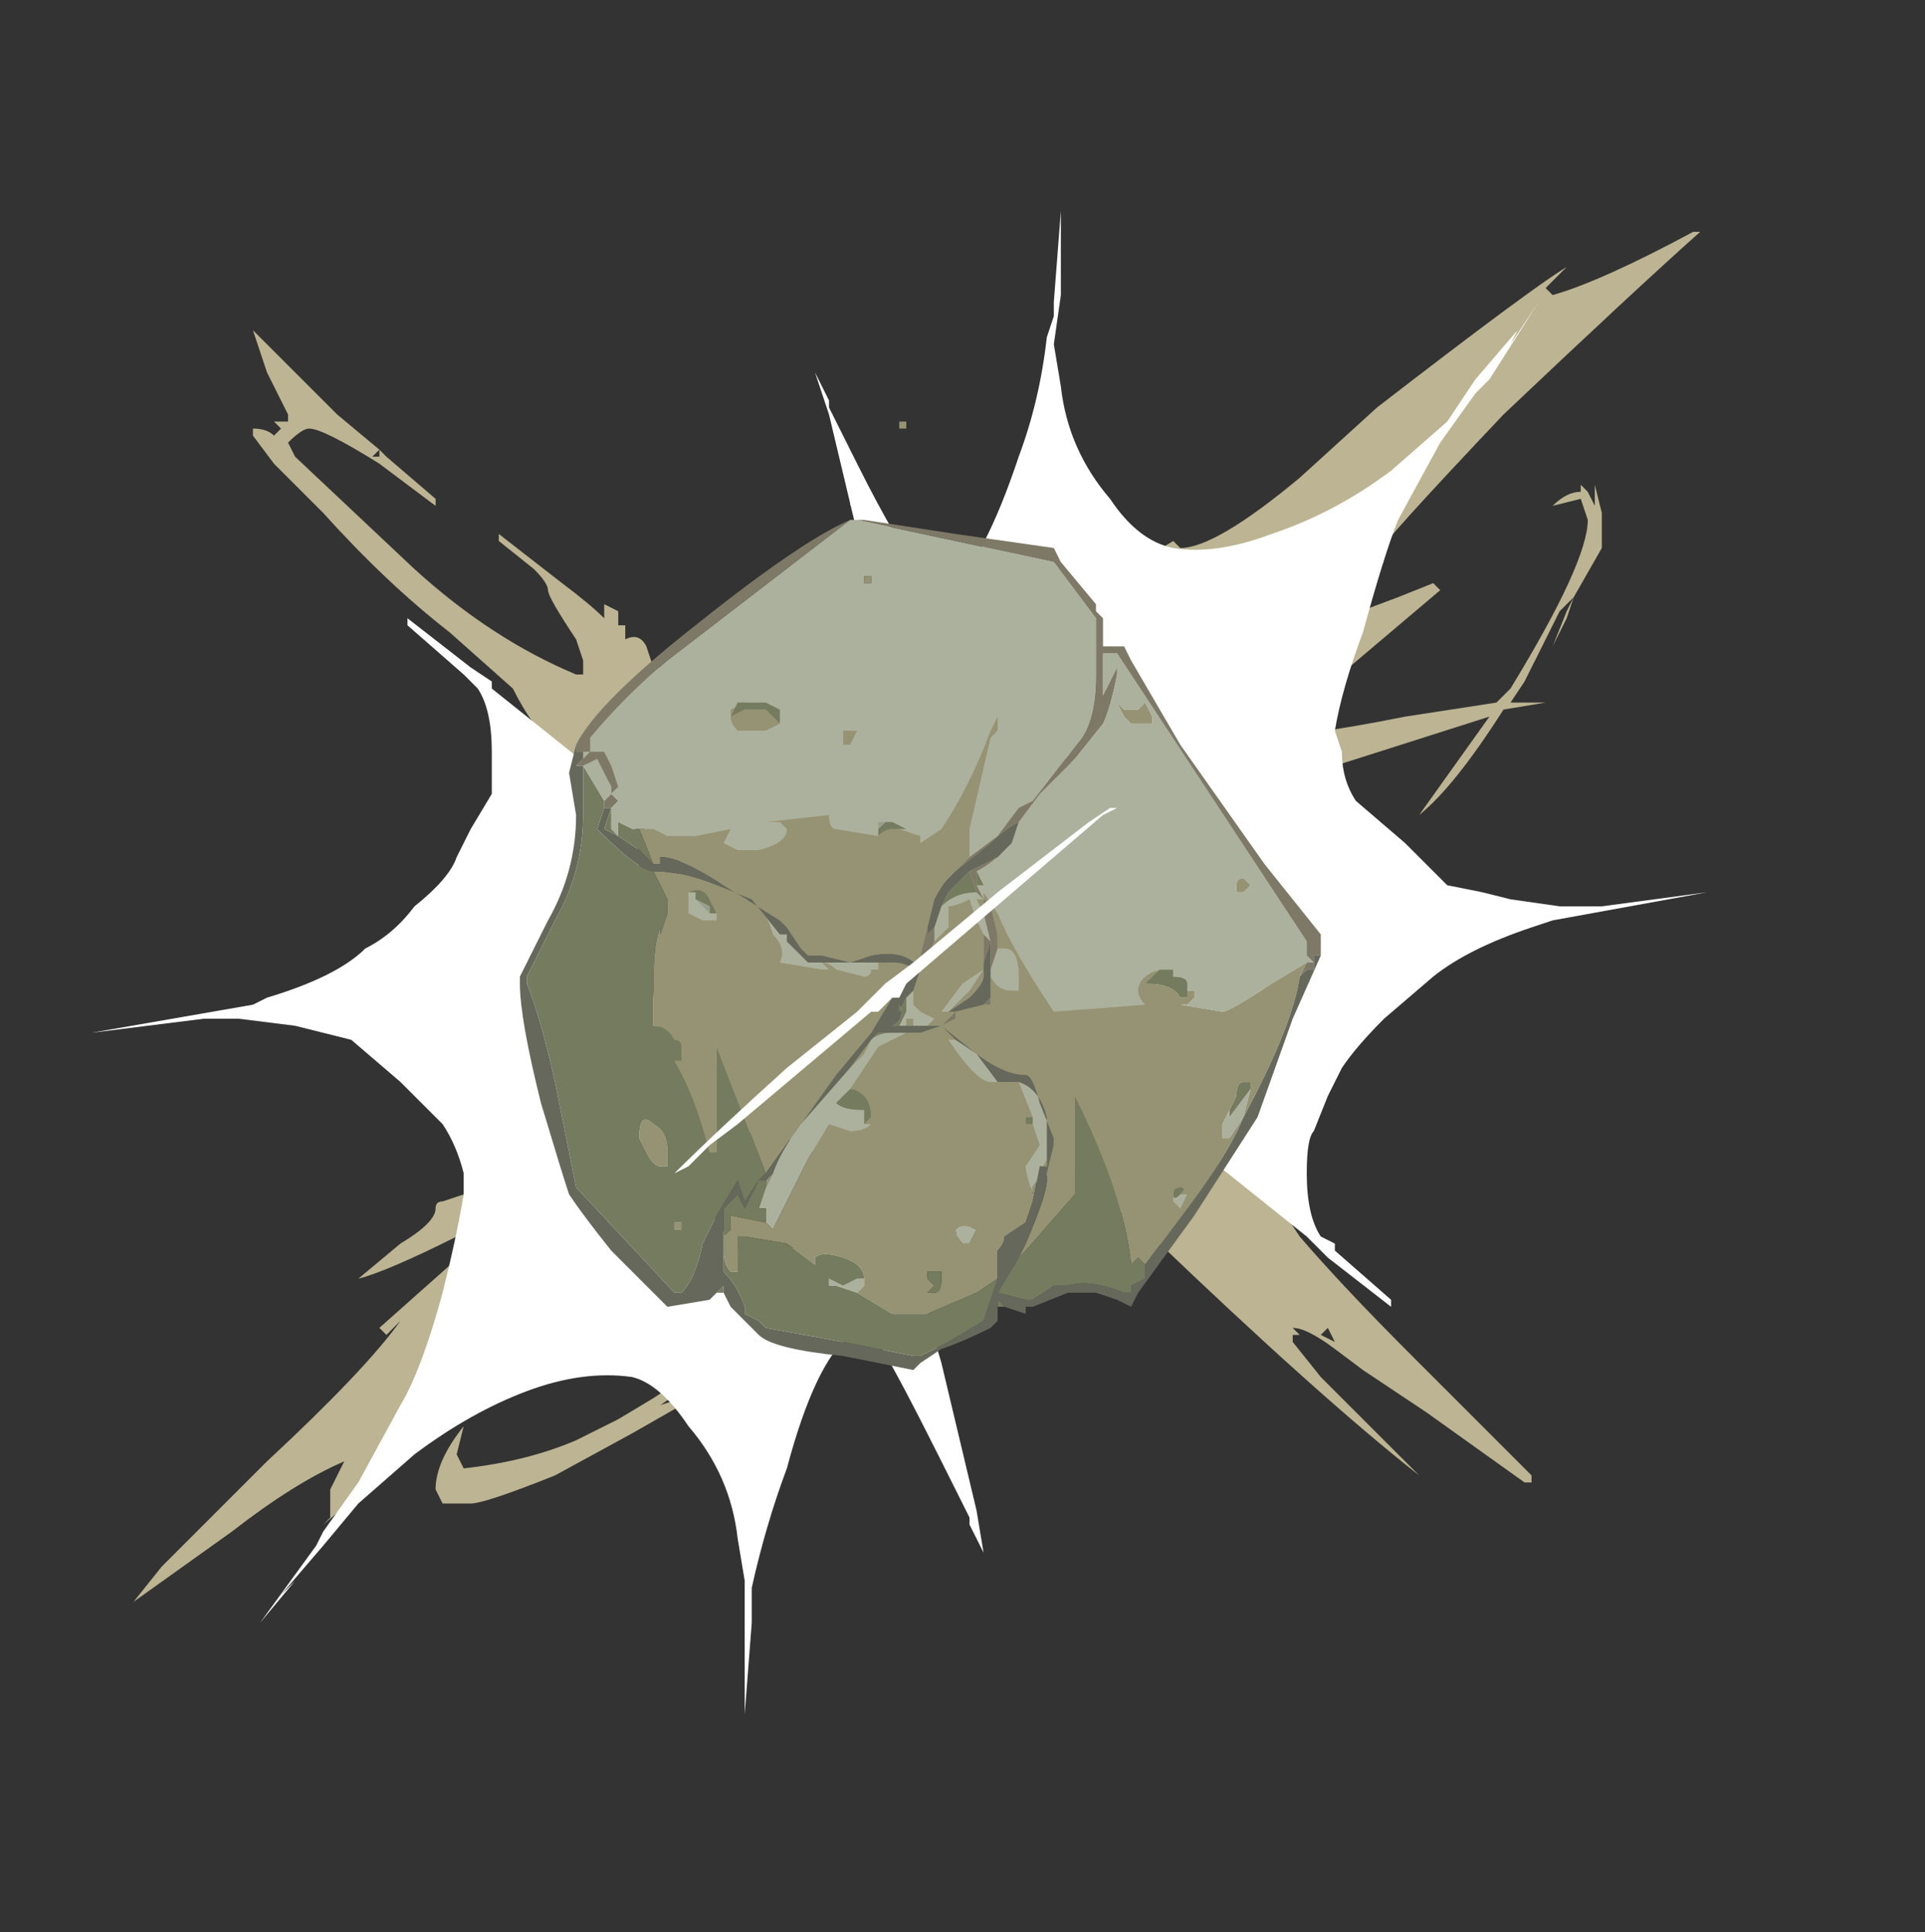 <?xml version="1.0" encoding="UTF-8" standalone="no"?>
<svg xmlns:ffdec="https://www.free-decompiler.com/flash" xmlns:xlink="http://www.w3.org/1999/xlink" ffdec:objectType="frame" height="96.25px" width="95.9px" xmlns="http://www.w3.org/2000/svg">
  <rect width="100%" height="100%" fill="#333333" stroke="none"/>
  <g transform="matrix(1.0, 0.0, 0.0, 1.0, 45.5, 47.95)">
    <use ffdec:characterId="164" height="10.7" transform="matrix(7.0, 0.0, 0.0, 7.0, -40.95, -37.45)" width="11.5" xlink:href="#shape0"/>
  </g>
  <defs>
    <g id="shape0" transform="matrix(1.0, 0.0, 0.0, 1.0, 5.85, 5.35)">
      <path d="M5.6 -5.2 Q5.15 -4.8 4.2 -3.9 3.3 -2.95 3.3 -2.9 L3.3 -2.85 3.35 -2.85 Q3.15 -2.7 3.05 -2.45 L3.45 -2.6 3.7 -2.7 3.75 -2.65 3.1 -2.1 Q2.7 -1.8 2.4 -1.65 L2.4 -1.6 Q2.75 -1.6 3.5 -1.75 L4.15 -1.85 4.25 -1.95 Q4.8 -2.85 4.8 -3.15 L4.75 -3.3 4.55 -3.25 Q4.65 -3.35 4.75 -3.35 L4.75 -3.4 4.8 -3.35 4.85 -3.25 4.85 -3.4 4.9 -3.2 4.9 -2.95 4.7 -2.6 4.65 -2.45 4.55 -2.25 4.65 -2.5 4.7 -2.6 4.6 -2.5 4.35 -2.0 4.25 -1.85 4.5 -1.85 4.2 -1.8 Q3.85 -1.25 3.6 -1.05 L4.1 -1.75 3.0 -1.4 2.05 -1.1 1.85 1.05 2.65 1.8 2.75 1.95 Q3.05 2.3 3.55 2.8 L4.4 3.65 4.4 3.7 4.35 3.7 3.65 3.2 3.2 2.9 3.0 2.75 Q2.8 2.6 2.7 2.6 L2.75 2.65 2.7 2.65 2.7 2.7 2.9 2.95 3.6 3.65 Q2.9 3.1 1.7 1.95 L1.05 1.45 -0.05 2.2 0.35 1.9 -1.1 1.15 -1.55 1.6 -1.55 1.55 -1.5 1.45 -1.5 1.35 -2.4 2.3 -3.55 3.35 Q-3.95 3.8 -4.2 4.0 L-4.15 3.95 -4.15 3.75 -4.05 3.55 Q-4.4 3.7 -4.85 4.05 L-5.55 4.55 -5.35 4.3 -4.6 3.55 Q-3.9 2.9 -3.65 2.55 L-3.75 2.65 -3.8 2.6 -2.9 1.8 -3.25 1.95 Q-3.75 2.2 -3.95 2.25 L-3.65 2.0 Q-3.4 1.85 -3.4 1.75 -3.4 1.7 -3.35 1.7 L-3.05 1.6 -2.55 1.6 -2.0 1.1 -1.65 -0.75 Q-2.45 -1.35 -2.45 -1.4 L-2.55 -1.55 Q-2.7 -1.65 -2.85 -1.95 L-3.3 -2.35 Q-3.75 -2.7 -4.2 -3.2 L-4.55 -3.55 -4.7 -3.75 -4.7 -3.8 Q-4.6 -3.8 -4.55 -3.75 L-4.5 -3.8 -4.55 -3.85 -4.45 -3.85 -4.45 -3.9 -4.6 -4.2 -4.7 -4.5 -4.1 -3.9 -3.8 -3.65 -3.75 -3.6 -3.4 -3.3 -3.4 -3.25 -3.8 -3.55 Q-4.2 -3.8 -4.3 -3.8 -4.35 -3.8 -4.45 -3.7 L-4.4 -3.6 -3.55 -2.8 Q-3.0 -2.3 -2.4 -2.05 L-2.35 -2.05 -2.35 -2.15 -2.4 -2.3 Q-2.6 -2.6 -2.6 -2.65 -2.6 -2.7 -2.7 -2.8 L-2.95 -3.0 -2.95 -3.05 -2.5 -2.7 Q-2.3 -2.55 -2.2 -2.45 L-2.2 -2.55 -2.1 -2.5 -2.1 -2.4 -2.05 -2.4 -2.05 -2.3 Q-1.95 -2.35 -1.9 -2.25 L-1.85 -2.1 0.8 -2.0 1.35 -2.6 1.6 -2.85 1.85 -3.0 1.9 -2.95 Q2.15 -2.95 2.75 -3.45 L3.3 -3.95 Q4.4 -4.8 4.65 -4.95 L4.65 -4.95 4.5 -4.8 4.55 -4.75 Q4.9 -4.85 5.55 -5.2 L5.6 -5.2 M3.5 -2.55 L3.5 -2.55 M2.9 2.65 L3.0 2.7 2.95 2.6 2.9 2.65 M4.15 3.45 L4.15 3.45 M-3.8 -3.65 L-3.85 -3.6 -3.8 -3.6 -3.8 -3.65 M-1.85 3.1 Q-1.4 2.8 -1.2 2.7 L-1.3 2.8 -1.8 3.15 -1.65 3.1 -1.4 3.0 -0.65 2.55 Q-1.2 2.9 -1.65 3.15 L-2.0 3.35 -2.55 3.65 Q-3.05 3.85 -3.15 3.85 L-3.35 3.85 -3.4 3.75 Q-3.4 3.55 -3.2 3.3 L-3.25 3.5 -3.2 3.6 Q-2.75 3.55 -2.4 3.4 L-2.1 3.25 -1.85 3.1 M-3.65 2.1 L-3.65 2.1 M-5.3 4.35 L-5.3 4.35" fill="#bcb492" fill-rule="evenodd" stroke="none"/>
      <path d="M-0.1 -3.8 L-0.1 -3.85 -0.05 -3.85 -0.05 -3.8 -0.1 -3.8 M-0.4 -3.3 L-0.45 -3.25 -0.45 -3.3 -0.4 -3.3" fill="#959373" fill-rule="evenodd" stroke="none"/>
      <path d="M-1.6 -2.95 L-1.6 -2.95" fill="#757b5e" fill-rule="evenodd" stroke="none"/>
      <path d="M0.45 3.9 L0.5 4.2 0.4 4.0 0.4 3.95 0.2 3.55 Q-0.1 2.95 -0.25 2.7 L-0.45 2.65 Q-0.7 2.85 -0.9 3.6 -1.05 4.0 -1.15 4.45 L-1.15 4.7 -1.2 5.35 -1.2 4.4 -1.25 4.1 Q-1.3 3.65 -1.6 3.3 -1.8 3.0 -2.0 2.95 -2.35 2.9 -2.75 3.05 -3.15 3.2 -3.55 3.5 L-3.95 3.85 -4.2 4.15 -4.5 4.5 -4.4 4.4 -4.65 4.7 -4.25 4.15 -4.2 4.05 -3.95 3.7 -3.65 3.15 Q-3.5 2.9 -3.35 2.35 -3.25 1.95 -3.2 1.65 L-3.2 1.5 Q-3.25 1.3 -3.35 1.15 L-3.65 0.85 -4.0 0.55 -4.4 0.45 -4.8 0.4 -5.05 0.4 -5.85 0.5 -4.7 0.3 -4.6 0.25 Q-4.1 0.1 -3.9 -0.1 -3.7 -0.2 -3.55 -0.4 -3.3 -0.6 -3.25 -0.75 L-3.15 -0.95 -3.0 -1.2 Q-3.0 -1.25 -3.0 -1.5 -3.0 -1.8 -3.1 -1.95 L-3.2 -2.05 -3.6 -2.4 -3.6 -2.45 -3.15 -2.1 -3.0 -2.0 -3.0 -1.95 -2.0 -1.15 -1.75 1.15 Q-1.6 1.6 -1.25 2.05 L-0.05 2.0 0.2 2.85 0.45 3.9 M3.8 -3.85 L4.0 -4.15 4.3 -4.5 4.25 -4.4 4.45 -4.7 4.1 -4.15 4.0 -4.05 3.75 -3.7 3.45 -3.15 Q3.35 -2.9 3.2 -2.35 3.05 -1.95 3.0 -1.65 L3.05 -1.5 Q3.05 -1.3 3.15 -1.15 L3.5 -0.85 3.8 -0.55 4.05 -0.5 4.25 -0.45 4.6 -0.4 4.9 -0.4 5.65 -0.5 4.55 -0.3 4.4 -0.25 Q3.95 -0.1 3.7 0.1 L3.35 0.4 Q3.15 0.6 3.05 0.75 L2.95 0.95 2.85 1.2 Q2.8 1.25 2.8 1.5 2.8 1.8 2.9 1.95 L3.0 2.0 3.0 2.05 3.4 2.4 3.4 2.45 2.95 2.1 2.8 1.95 1.8 1.15 1.65 -0.9 -0.35 -2.85 -0.6 -3.9 -0.7 -4.2 -0.6 -4.0 -0.6 -3.95 -0.4 -3.55 Q-0.1 -2.95 0.1 -2.7 L0.25 -2.65 Q0.5 -2.85 0.75 -3.6 0.9 -4.0 0.95 -4.45 L1.0 -4.6 1.0 -4.7 1.05 -5.35 1.05 -4.75 1.0 -4.4 1.05 -4.1 Q1.1 -3.65 1.4 -3.3 1.6 -3.0 1.85 -2.95 2.15 -2.9 2.55 -3.05 3.0 -3.2 3.4 -3.5 L3.8 -3.85" fill="#ffffff" fill-rule="evenodd" stroke="none"/>
      <path d="M1.65 -1.85 L1.6 -1.8 1.5 -1.8 1.45 -1.85 1.5 -1.75 1.55 -1.7 1.7 -1.7 1.7 -1.75 1.65 -1.85 M0.75 -1.0 L0.9 -1.2 1.15 -1.45 1.35 -1.7 Q1.4 -1.8 1.45 -2.05 L1.45 -2.1 1.35 -1.9 1.35 -2.2 1.45 -2.2 2.8 -0.15 2.8 -0.05 2.85 0.0 2.8 0.0 2.55 0.15 Q2.25 0.35 2.2 0.35 L1.9 0.3 1.95 0.3 2.0 0.25 2.0 0.2 1.95 0.2 1.95 0.15 Q1.95 0.1 1.85 0.1 L1.85 0.05 1.75 0.05 Q1.6 0.1 1.6 0.2 1.6 0.25 1.65 0.3 L1.0 0.35 Q0.7 -0.1 0.6 -0.35 L0.5 -0.5 0.5 -0.45 0.45 -0.55 0.5 -0.55 0.45 -0.65 Q0.55 -0.7 0.65 -0.8 L0.7 -0.85 0.75 -1.0 M-2.35 -1.5 L-2.3 -1.5 -2.3 -1.6 Q-2.05 -1.9 -1.75 -2.15 L-0.45 -3.15 -0.4 -3.15 1.0 -2.85 1.3 -2.45 1.3 -2.05 Q1.3 -1.75 1.2 -1.6 L0.85 -1.15 0.75 -1.1 0.6 -0.9 0.4 -0.75 0.4 -0.95 0.55 -1.6 0.6 -1.65 0.6 -1.75 0.55 -1.65 Q0.4 -1.25 0.2 -0.95 L0.05 -0.85 0.05 -0.9 -0.1 -0.95 -0.15 -0.95 -0.05 -0.95 -0.15 -1.0 -0.2 -1.0 -0.25 -1.0 -0.25 -0.95 -0.25 -0.9 -0.55 -0.95 Q-0.6 -0.95 -0.6 -1.05 L-1.05 -1.0 -0.95 -1.0 -0.9 -0.95 Q-0.9 -0.85 -1.1 -0.8 L-1.25 -0.8 -1.35 -0.85 -1.3 -0.95 -1.55 -0.9 -1.75 -0.9 -1.85 -0.95 -1.95 -0.95 -2.0 -0.95 -2.1 -1.0 -2.1 -0.9 -1.95 -0.8 -2.1 -0.9 -2.15 -0.95 -2.15 -1.1 -2.1 -1.15 -2.15 -1.2 -2.1 -1.25 -2.15 -1.4 -2.2 -1.5 -2.3 -1.5 -2.35 -1.45 -2.35 -1.5 M0.45 -0.5 L0.5 -0.45 0.45 -0.45 0.5 -0.35 0.55 -0.15 0.5 -0.2 0.45 -0.3 0.4 -0.45 Q0.3 -0.4 0.25 -0.4 L0.25 -0.25 0.15 -0.15 0.15 -0.25 0.2 -0.4 Q0.3 -0.5 0.45 -0.5 M0.55 0.1 L0.55 0.05 0.6 -0.1 0.65 -0.1 Q0.75 -0.1 0.75 0.1 L0.75 0.2 0.7 0.2 Q0.6 0.2 0.55 0.1 M2.35 -0.5 L2.4 -0.55 2.35 -0.6 Q2.3 -0.6 2.3 -0.55 L2.3 -0.5 2.35 -0.5 M2.4 0.85 L2.35 0.85 2.4 0.85 M2.25 1.05 L2.25 1.1 2.4 0.9 2.35 1.1 2.25 1.25 2.2 1.25 2.2 1.15 2.25 1.05 M1.9 1.65 L1.95 1.65 1.9 1.75 1.85 1.7 1.85 1.65 Q1.85 1.7 1.9 1.65 M-0.05 0.45 L-0.1 0.45 -0.05 0.35 -0.05 0.25 0.0 0.2 0.0 0.3 0.05 0.35 0.15 0.4 0.1 0.45 0.0 0.45 0.0 0.4 -0.05 0.4 -0.05 0.45 M-1.0 1.5 Q-0.95 1.35 -0.8 1.15 L-0.45 0.75 -0.35 0.65 -0.3 0.55 Q-0.25 0.5 -0.15 0.5 L-0.1 0.5 -0.05 0.5 -0.25 0.6 -0.45 0.9 -0.55 1.0 Q-0.5 1.05 -0.35 1.05 L-0.35 1.15 -0.3 1.15 Q-0.35 1.2 -0.45 1.2 L-0.6 1.15 -0.75 1.4 -1.0 1.9 -1.05 1.85 -1.05 1.8 -1.05 1.75 -1.1 1.75 -1.05 1.6 -1.0 1.5 M0.3 0.55 L0.45 0.65 0.6 0.85 0.55 0.85 Q0.45 0.85 0.25 0.55 L0.3 0.55 M0.75 0.85 Q0.9 0.9 0.95 1.1 L0.95 1.4 0.85 1.6 0.85 1.65 Q0.8 1.5 0.8 1.45 L0.9 1.3 0.85 1.15 0.85 1.1 0.75 0.85 M0.5 0.05 L0.4 0.2 0.25 0.35 0.2 0.35 0.35 0.15 0.5 0.05 M-0.35 0.0 L-0.25 0.0 -0.25 0.05 -0.3 0.05 Q-0.3 0.1 -0.35 0.1 L-0.55 0.05 Q-0.6 0.0 -0.65 0.0 L-0.6 0.0 -0.35 0.0 M-0.75 0.0 L-0.65 0.0 -0.6 0.05 -0.65 0.05 -0.95 0.0 Q-0.9 -0.1 -1.0 -0.2 -1.05 -0.4 -1.2 -0.45 L-1.15 -0.45 -0.95 -0.2 -0.9 -0.2 -0.85 -0.1 -0.75 0.0 M0.4 2.0 L0.35 2.0 Q0.3 1.95 0.3 1.9 0.35 1.85 0.45 1.9 L0.4 2.0 M-0.4 2.35 L-0.55 2.3 -0.6 2.3 -0.6 2.25 -0.5 2.3 -0.4 2.25 -0.35 2.25 -0.35 2.3 -0.4 2.35 M-0.35 -2.75 L-0.35 -2.7 -0.3 -2.7 -0.3 -2.75 -0.35 -2.75 M-0.95 -1.75 L-0.95 -1.8 -1.05 -1.85 -1.15 -1.85 -1.2 -1.85 -1.3 -1.8 -1.3 -1.75 Q-1.3 -1.7 -1.25 -1.65 L-1.05 -1.65 -0.95 -1.7 -0.95 -1.75 M-2.35 -1.4 L-2.25 -1.45 -2.15 -1.25 -2.15 -1.2 -2.2 -1.15 -2.35 -1.4 M-1.6 -0.5 L-1.55 -0.5 -1.55 -0.45 -1.45 -0.35 -1.4 -0.35 -1.4 -0.3 -1.5 -0.3 -1.6 -0.35 -1.6 -0.5 M-0.5 -1.55 L-0.45 -1.55 -0.4 -1.65 -0.5 -1.65 -0.5 -1.55" fill="#acb19e" fill-rule="evenodd" stroke="none"/>
      <path d="M1.65 -1.85 L1.7 -1.75 1.7 -1.7 1.55 -1.7 1.5 -1.75 1.45 -1.85 1.5 -1.8 1.6 -1.8 1.65 -1.85 M2.8 0.0 L2.75 0.1 Q2.7 0.45 2.35 1.1 2.25 1.35 1.95 1.75 L1.65 2.15 1.6 2.1 1.55 2.15 Q1.5 1.65 1.15 0.95 L1.15 1.65 0.8 2.05 0.75 2.1 0.8 2.0 Q0.95 1.65 0.95 1.55 L0.95 1.5 1.0 1.3 1.0 1.25 0.9 1.0 Q0.85 0.8 0.8 0.8 0.65 0.8 0.45 0.65 L0.2 0.45 -0.05 0.45 -0.05 0.4 0.0 0.4 0.0 0.45 0.1 0.45 0.15 0.4 0.05 0.35 0.0 0.3 0.0 0.2 0.05 0.05 -0.15 0.25 -0.3 0.5 -0.55 0.8 -1.05 1.5 -1.4 0.6 -1.4 1.0 Q-1.4 1.15 -1.4 1.35 L-1.45 1.35 Q-1.55 0.95 -1.7 0.7 L-1.65 0.7 -1.65 0.6 Q-1.65 0.55 -1.7 0.55 -1.75 0.45 -1.85 0.45 L-1.85 0.15 Q-1.85 -0.15 -1.8 -0.25 L-1.8 -0.2 -1.75 -0.35 Q-1.75 -0.4 -1.75 -0.45 L-1.85 -0.65 Q-1.65 -0.65 -1.4 -0.55 L-1.15 -0.45 -1.2 -0.45 Q-1.05 -0.4 -1.0 -0.2 -0.9 -0.1 -0.95 0.0 L-0.65 0.05 -0.6 0.05 -0.65 0.0 -0.75 0.0 -0.6 0.0 -0.65 0.0 Q-0.6 0.0 -0.55 0.05 L-0.35 0.1 Q-0.3 0.1 -0.3 0.05 L-0.25 0.05 -0.25 0.0 -0.35 0.0 -0.15 0.0 Q-0.05 0.0 0.0 0.05 L0.05 0.05 Q-0.05 -0.1 -0.3 -0.05 L-0.45 0.0 -0.65 -0.05 -0.75 -0.05 -0.8 -0.1 -0.9 -0.25 Q-0.9 -0.3 -0.9 -0.25 L-0.95 -0.3 -1.35 -0.55 Q-1.65 -0.75 -1.8 -0.75 L-1.8 -0.7 -1.85 -0.7 -1.95 -0.95 -1.85 -0.95 -1.75 -0.9 -1.55 -0.9 -1.3 -0.95 -1.35 -0.85 -1.25 -0.8 -1.1 -0.8 Q-0.9 -0.85 -0.9 -0.95 L-0.95 -1.0 -1.05 -1.0 -0.6 -1.05 Q-0.6 -0.95 -0.55 -0.95 L-0.25 -0.9 Q-0.2 -0.95 -0.15 -0.95 L-0.1 -0.95 0.05 -0.9 0.05 -0.85 0.2 -0.95 Q0.4 -1.25 0.55 -1.65 L0.6 -1.75 0.6 -1.65 0.55 -1.6 0.4 -0.95 0.4 -0.75 0.25 -0.6 Q0.2 -0.55 0.15 -0.45 L0.1 -0.25 0.05 -0.05 0.1 -0.05 0.15 -0.15 0.25 -0.25 0.25 -0.4 Q0.3 -0.4 0.4 -0.45 L0.45 -0.3 0.5 -0.2 0.5 0.0 0.5 0.05 0.5 0.1 Q0.5 0.15 0.4 0.25 L0.25 0.35 0.4 0.2 0.5 0.05 0.35 0.15 0.2 0.35 0.25 0.35 0.3 0.35 0.5 0.3 0.55 0.3 0.55 0.25 0.55 0.2 0.55 0.1 Q0.6 0.2 0.7 0.2 L0.75 0.2 0.75 0.1 Q0.75 -0.1 0.65 -0.1 L0.6 -0.1 0.6 -0.2 0.55 -0.4 0.5 -0.45 0.5 -0.5 0.6 -0.35 Q0.7 -0.1 1.0 0.35 L1.65 0.3 Q1.6 0.25 1.6 0.2 1.6 0.1 1.75 0.05 1.7 0.1 1.65 0.15 1.85 0.15 1.9 0.25 L1.95 0.25 1.95 0.15 Q1.95 0.1 1.85 0.1 1.95 0.1 1.95 0.15 L1.95 0.2 2.0 0.2 2.0 0.25 1.95 0.3 1.9 0.3 2.2 0.35 Q2.25 0.35 2.55 0.15 L2.8 0.0 M0.5 -0.45 L0.5 -0.35 0.45 -0.45 0.5 -0.45 M2.35 -0.5 L2.3 -0.5 2.3 -0.55 Q2.3 -0.6 2.35 -0.6 L2.4 -0.55 2.35 -0.5 M2.4 0.85 L2.35 0.85 Q2.3 0.85 2.3 0.95 L2.25 1.05 2.2 1.15 2.2 1.25 2.25 1.25 2.35 1.1 2.4 0.9 2.4 0.85 M1.85 1.65 L1.85 1.7 1.9 1.75 1.95 1.65 1.9 1.65 Q1.95 1.6 1.9 1.6 1.85 1.6 1.85 1.65 M-1.05 1.55 L-1.0 1.5 -1.05 1.6 -1.05 1.55 M-0.45 0.75 L-0.3 0.55 -0.35 0.65 -0.45 0.75 M-0.05 0.5 L0.05 0.5 0.2 0.45 0.3 0.55 0.25 0.55 Q0.45 0.85 0.55 0.85 L0.6 0.85 0.75 0.85 0.85 1.1 0.8 1.1 0.8 1.15 0.85 1.15 0.9 1.3 0.8 1.45 Q0.8 1.5 0.85 1.65 L0.85 1.6 0.95 1.4 0.95 1.45 0.9 1.45 0.85 1.7 0.8 1.85 0.65 1.95 Q0.65 2.0 0.6 2.05 L0.6 2.25 0.45 2.35 0.1 2.5 -0.15 2.5 -0.4 2.35 -0.35 2.3 -0.35 2.25 Q-0.35 2.15 -0.5 2.1 -0.65 2.05 -0.7 2.1 L-0.7 2.15 -0.9 2.0 -1.2 1.95 -1.25 1.95 -1.25 2.2 -1.3 2.2 Q-1.35 2.15 -1.35 2.05 L-1.35 1.95 -1.3 1.9 -1.3 1.8 -1.05 1.85 -1.05 1.8 -1.05 1.85 -1.0 1.9 -0.75 1.4 -0.6 1.15 -0.45 1.2 Q-0.35 1.2 -0.3 1.15 L-0.35 1.15 -0.3 1.1 Q-0.3 1.0 -0.35 0.95 -0.4 0.9 -0.45 0.9 L-0.25 0.6 -0.05 0.5 M0.2 0.45 L0.3 0.4 0.3 0.35 0.2 0.45 M0.4 2.0 L0.45 1.9 Q0.35 1.85 0.3 1.9 0.3 1.95 0.35 2.0 L0.4 2.0 M0.1 2.2 L0.1 2.25 0.15 2.3 0.1 2.35 0.15 2.35 Q0.2 2.35 0.2 2.25 L0.2 2.2 0.1 2.2 M-0.35 -2.75 L-0.3 -2.75 -0.3 -2.7 -0.35 -2.7 -0.35 -2.75 M-1.15 -1.85 L-1.25 -1.85 -1.3 -1.75 -1.2 -1.8 -1.05 -1.8 -0.95 -1.7 -0.95 -1.75 -0.95 -1.7 -1.05 -1.65 -1.25 -1.65 Q-1.3 -1.7 -1.3 -1.75 L-1.3 -1.8 -1.2 -1.85 -1.15 -1.85 M-1.4 -0.35 L-1.45 -0.45 Q-1.5 -0.55 -1.6 -0.5 L-1.6 -0.35 -1.5 -0.3 -1.4 -0.3 -1.4 -0.35 M-0.5 -1.55 L-0.5 -1.65 -0.4 -1.65 -0.45 -1.55 -0.5 -1.55 M-0.85 -0.1 L-0.9 -0.2 -0.95 -0.2 -0.9 -0.2 -0.9 -0.15 -0.85 -0.1 M-1.75 1.35 L-1.75 1.45 -1.8 1.45 Q-1.85 1.45 -1.9 1.35 L-1.95 1.25 Q-1.95 1.05 -1.85 1.15 -1.75 1.2 -1.75 1.35 M-1.7 1.85 L-1.65 1.85 -1.65 1.9 -1.7 1.9 -1.7 1.85" fill="#959373" fill-rule="evenodd" stroke="none"/>
      <path d="M2.8 0.0 L2.85 0.0 2.8 -0.05 2.8 -0.15 1.45 -2.2 1.35 -2.2 1.35 -1.9 1.45 -2.1 1.45 -2.05 Q1.4 -1.8 1.35 -1.7 L1.15 -1.45 0.9 -1.2 0.75 -1.0 Q0.65 -0.95 0.55 -0.85 L0.3 -0.65 0.25 -0.6 0.4 -0.75 0.6 -0.9 0.75 -1.1 0.85 -1.15 1.2 -1.6 Q1.3 -1.75 1.3 -2.05 L1.3 -2.45 1.0 -2.85 -0.4 -3.15 -0.45 -3.15 -1.75 -2.15 Q-2.05 -1.9 -2.3 -1.6 L-2.3 -1.5 -2.35 -1.5 -2.4 -1.5 -2.4 -1.55 Q-2.25 -1.85 -1.55 -2.4 -0.8 -3.0 -0.45 -3.15 L-0.35 -3.15 0.3 -3.05 1.0 -2.95 1.05 -2.85 1.3 -2.55 1.3 -2.5 1.35 -2.45 1.35 -2.25 1.5 -2.25 1.55 -2.15 1.9 -1.55 2.5 -0.7 2.9 -0.2 2.9 -0.05 2.85 -0.05 2.85 0.05 2.8 0.05 2.75 0.1 2.8 0.0 M0.65 -0.8 Q0.55 -0.7 0.45 -0.65 L0.4 -0.65 0.45 -0.65 0.45 -0.55 0.5 -0.45 0.45 -0.5 0.4 -0.65 0.6 -0.75 0.65 -0.8 M0.5 -0.35 L0.5 -0.45 0.55 -0.4 0.6 -0.2 0.6 -0.1 0.55 0.05 0.55 0.1 0.55 0.2 0.55 -0.15 0.5 0.0 0.5 -0.2 0.55 -0.15 0.5 -0.35 M0.4 -0.65 L0.35 -0.6 0.25 -0.5 0.35 -0.6 0.4 -0.65 M0.15 -0.15 L0.1 -0.05 0.05 -0.05 0.1 -0.25 0.1 -0.2 0.15 -0.25 0.15 -0.15 M0.2 0.45 L0.2 0.45 0.3 0.35 0.3 0.4 0.2 0.45 M-1.1 1.55 L-1.05 1.55 -1.1 1.55 M-2.35 -1.4 L-2.4 -1.4 -2.35 -1.45 -2.3 -1.5 -2.2 -1.5 -2.15 -1.4 -2.1 -1.25 -2.15 -1.2 -2.1 -1.15 -2.15 -1.1 -2.2 -1.1 -2.2 -1.15 -2.15 -1.2 -2.15 -1.25 -2.25 -1.45 -2.35 -1.4 M0.55 0.25 L0.55 0.3 0.5 0.3 0.55 0.25" fill="#7e7967" fill-rule="evenodd" stroke="none"/>
      <path d="M2.75 0.1 L2.8 0.05 2.85 0.05 2.85 -0.05 2.9 -0.05 2.7 0.4 2.45 1.1 2.0 1.8 1.6 2.35 1.55 2.45 1.45 2.4 1.3 2.35 1.1 2.35 0.85 2.45 0.8 2.45 0.8 2.5 0.65 2.45 0.6 2.4 0.6 2.45 0.6 2.55 0.55 2.6 Q0.35 2.7 0.2 2.75 L0.05 2.85 0.0 2.9 -0.5 2.8 Q-1.0 2.75 -1.1 2.65 L-1.3 2.45 -1.35 2.35 -1.35 2.3 -1.4 2.35 -1.45 2.4 -1.75 2.45 -2.15 2.05 Q-2.35 1.8 -2.45 1.65 -2.5 1.5 -2.65 1.0 -2.8 0.4 -2.8 0.15 L-2.8 0.1 -2.6 -0.3 Q-2.4 -0.65 -2.4 -1.05 L-2.45 -1.35 -2.4 -1.55 -2.4 -1.5 -2.35 -1.5 -2.35 -1.45 -2.4 -1.4 -2.35 -1.4 -2.35 -1.05 Q-2.35 -0.65 -2.55 -0.3 L-2.75 0.1 -2.75 0.15 Q-2.65 0.4 -2.55 0.85 L-2.4 1.6 -1.7 2.35 -1.65 2.35 Q-1.55 2.25 -1.5 2.0 L-1.4 1.8 -1.25 1.55 -1.2 1.7 -1.1 1.55 -1.2 1.75 -1.25 1.65 -1.35 1.75 -1.35 2.2 Q-1.25 2.3 -1.2 2.45 L-1.2 2.5 -1.1 2.55 -1.05 2.6 -0.5 2.7 0.0 2.8 0.05 2.8 0.25 2.7 0.5 2.55 0.6 2.25 0.6 2.05 Q0.65 2.0 0.65 1.95 L0.8 1.85 0.85 1.7 0.9 1.45 0.95 1.45 0.95 1.4 0.95 1.1 Q0.9 0.9 0.75 0.85 L0.6 0.85 0.45 0.65 0.3 0.55 0.2 0.45 0.05 0.5 -0.05 0.5 -0.1 0.5 -0.25 0.5 -0.3 0.55 -0.45 0.75 -0.8 1.15 Q-0.95 1.35 -1.0 1.5 L-1.05 1.55 -1.1 1.55 -1.05 1.5 -0.55 0.8 -0.3 0.5 -0.15 0.25 0.05 0.05 0.0 0.2 -0.05 0.25 -0.1 0.35 -0.1 0.3 Q-0.05 0.4 -0.15 0.45 L-0.1 0.45 -0.05 0.45 0.2 0.45 0.45 0.65 Q0.65 0.8 0.8 0.8 0.85 0.8 0.9 1.0 L1.0 1.25 1.0 1.3 0.95 1.5 0.95 1.55 Q0.95 1.65 0.8 2.0 L0.75 2.1 0.6 2.35 0.8 2.4 0.85 2.4 1.0 2.3 1.1 2.3 Q1.25 2.25 1.5 2.35 L1.55 2.35 1.55 2.3 1.65 2.25 1.65 2.15 1.95 1.75 Q2.25 1.35 2.35 1.1 2.7 0.45 2.75 0.1 M0.25 -0.6 L0.3 -0.65 0.55 -0.85 Q0.65 -0.95 0.75 -1.0 L0.7 -0.85 0.65 -0.8 0.6 -0.75 0.4 -0.65 0.45 -0.65 0.4 -0.65 0.4 -0.65 0.35 -0.6 0.25 -0.5 0.2 -0.4 0.15 -0.25 0.1 -0.2 0.1 -0.25 0.15 -0.45 Q0.2 -0.55 0.25 -0.6 M0.5 0.0 L0.55 -0.15 0.55 0.2 0.55 0.25 0.5 0.3 0.3 0.35 0.25 0.35 0.4 0.25 Q0.5 0.15 0.5 0.1 L0.5 0.05 0.5 0.0 M0.2 0.45 L0.2 0.45 M-1.85 -0.7 L-1.8 -0.7 -1.8 -0.75 Q-1.65 -0.75 -1.35 -0.55 L-0.95 -0.3 -0.9 -0.25 Q-0.9 -0.3 -0.9 -0.25 L-0.8 -0.1 -0.75 -0.05 -0.65 -0.05 -0.45 0.0 -0.3 -0.05 Q-0.05 -0.1 0.05 0.05 L0.0 0.05 Q-0.05 0.0 -0.15 0.0 L-0.35 0.0 -0.6 0.0 -0.75 0.0 -0.85 -0.1 -0.9 -0.15 -0.9 -0.2 -0.95 -0.2 -1.15 -0.45 -1.4 -0.55 Q-1.65 -0.65 -1.85 -0.65 -1.95 -0.65 -2.25 -0.95 L-2.2 -1.1 -2.15 -1.1 -2.2 -0.95 -2.1 -0.9 -1.95 -0.8 -1.85 -0.7 M-0.25 0.0 L-0.25 0.05 -0.25 0.0 M0.6 2.3 L0.6 2.3 M-1.45 2.4 L-1.45 2.4" fill="#66685b" fill-rule="evenodd" stroke="none"/>
      <path d="M0.45 -0.65 L0.5 -0.55 0.45 -0.55 0.45 -0.65 0.4 -0.65 0.4 -0.65 0.45 -0.5 Q0.3 -0.5 0.2 -0.4 L0.25 -0.5 0.35 -0.6 0.4 -0.65 0.45 -0.65 M1.75 0.05 L1.85 0.05 1.85 0.1 Q1.95 0.1 1.95 0.15 L1.95 0.25 1.9 0.25 Q1.85 0.15 1.65 0.15 1.7 0.1 1.75 0.05 M2.35 0.85 L2.4 0.85 2.4 0.9 2.25 1.1 2.25 1.05 2.3 0.95 Q2.3 0.85 2.35 0.85 M1.85 1.65 Q1.85 1.6 1.9 1.6 1.95 1.6 1.9 1.65 1.85 1.7 1.85 1.65 M0.65 2.45 L0.6 2.45 0.6 2.4 0.65 2.45 M-1.35 2.35 L-1.4 2.35 -1.45 2.4 -1.45 2.4 -1.4 2.35 -1.35 2.3 -1.35 2.35 M1.65 2.15 L1.65 2.25 1.55 2.3 1.55 2.35 1.5 2.35 Q1.25 2.25 1.1 2.3 L1.0 2.3 0.85 2.4 0.8 2.4 0.6 2.35 0.75 2.1 0.8 2.05 1.15 1.65 1.15 0.95 Q1.5 1.65 1.55 2.15 L1.6 2.1 1.65 2.15 M-0.1 0.45 L-0.15 0.45 Q-0.05 0.4 -0.1 0.3 L-0.1 0.35 -0.05 0.25 -0.05 0.35 -0.1 0.45 M-1.05 1.5 L-1.1 1.55 -1.2 1.7 -1.25 1.55 -1.4 1.8 -1.5 2.0 Q-1.55 2.25 -1.65 2.35 L-1.7 2.35 -2.4 1.6 -2.55 0.85 Q-2.65 0.4 -2.75 0.15 L-2.75 0.1 -2.55 -0.3 Q-2.35 -0.65 -2.35 -1.05 L-2.35 -1.4 -2.2 -1.15 -2.2 -1.1 -2.25 -0.95 Q-1.95 -0.65 -1.85 -0.65 L-1.75 -0.45 Q-1.75 -0.4 -1.75 -0.35 L-1.8 -0.2 -1.8 -0.25 Q-1.85 -0.15 -1.85 0.15 L-1.85 0.45 Q-1.75 0.45 -1.7 0.55 -1.65 0.55 -1.65 0.6 L-1.65 0.7 -1.7 0.7 Q-1.55 0.95 -1.45 1.35 L-1.4 1.35 Q-1.4 1.15 -1.4 1.0 L-1.4 0.6 -1.05 1.5 M-0.3 0.55 L-0.25 0.5 -0.1 0.5 -0.15 0.5 Q-0.25 0.5 -0.3 0.55 M0.6 2.25 L0.5 2.55 0.25 2.7 0.05 2.8 0.0 2.8 -0.5 2.7 -1.05 2.6 -1.1 2.55 -1.2 2.5 -1.2 2.45 Q-1.25 2.3 -1.35 2.2 L-1.35 1.75 -1.25 1.65 -1.2 1.75 -1.1 1.55 -1.05 1.55 -1.05 1.6 -1.1 1.75 -1.05 1.75 -1.05 1.8 -1.05 1.85 -1.3 1.8 -1.3 1.9 -1.35 1.95 -1.35 2.05 Q-1.35 2.15 -1.3 2.2 L-1.25 2.2 -1.25 1.95 -1.2 1.95 -0.9 2.0 -0.7 2.15 -0.7 2.1 Q-0.65 2.05 -0.5 2.1 -0.35 2.15 -0.35 2.25 L-0.4 2.25 -0.5 2.3 -0.6 2.25 -0.6 2.3 -0.55 2.3 -0.4 2.35 -0.15 2.5 0.1 2.5 0.45 2.35 0.6 2.25 M0.85 1.15 L0.8 1.15 0.8 1.1 0.85 1.1 0.85 1.15 M0.1 2.2 L0.2 2.2 0.2 2.25 Q0.2 2.35 0.15 2.35 L0.1 2.35 0.15 2.3 0.1 2.25 0.1 2.2 M0.6 2.3 L0.6 2.3 M-0.95 -1.75 L-0.95 -1.7 -1.05 -1.8 -1.2 -1.8 -1.3 -1.75 -1.25 -1.85 -1.15 -1.85 -1.05 -1.85 -0.95 -1.8 -0.95 -1.75 M-2.15 -1.1 L-2.15 -0.95 -2.1 -0.9 -2.1 -1.0 -2.0 -0.95 -1.95 -0.95 -1.85 -0.7 -1.95 -0.8 -2.1 -0.9 -2.2 -0.95 -2.15 -1.1 M-0.25 -0.9 L-0.25 -0.95 -0.2 -1.0 -0.15 -1.0 -0.05 -0.95 -0.15 -0.95 Q-0.2 -0.95 -0.25 -0.9 M-1.6 -0.5 Q-1.5 -0.55 -1.45 -0.45 L-1.4 -0.35 -1.45 -0.35 -1.45 -0.4 -1.55 -0.45 -1.55 -0.5 -1.6 -0.5 M-0.35 1.15 L-0.35 1.05 Q-0.5 1.05 -0.55 1.0 L-0.45 0.9 Q-0.4 0.9 -0.35 0.95 -0.3 1.0 -0.3 1.1 L-0.35 1.15 M-1.7 1.85 L-1.7 1.9 -1.65 1.9 -1.65 1.85 -1.7 1.85 M-1.75 1.35 Q-1.75 1.2 -1.85 1.15 -1.95 1.05 -1.95 1.25 L-1.9 1.35 Q-1.85 1.45 -1.8 1.45 L-1.75 1.45 -1.75 1.35" fill="#757b5e" fill-rule="evenodd" stroke="none"/>
      <path d="M-0.25 -0.95 L-0.25 -1.0 -0.2 -1.0 -0.25 -0.95 M-1.55 -0.45 L-1.45 -0.4 -1.45 -0.35 -1.55 -0.45" fill="#989e8d" fill-rule="evenodd" stroke="none"/>
      <path d="M0.6 -0.5 L1.25 -1.0 1.4 -1.1 1.45 -1.1 1.35 -1.05 -0.05 0.15 -0.1 0.25 -0.15 0.25 -0.25 0.35 -0.3 0.35 -1.25 1.15 -1.45 1.3 -1.6 1.45 -1.7 1.5 Q-1.4 1.2 -0.9 0.75 L-0.4 0.35 -0.2 0.15 0.0 0.0 0.6 -0.5" fill="#ffffff" fill-rule="evenodd" stroke="none"/>
    </g>
  </defs>
</svg>
